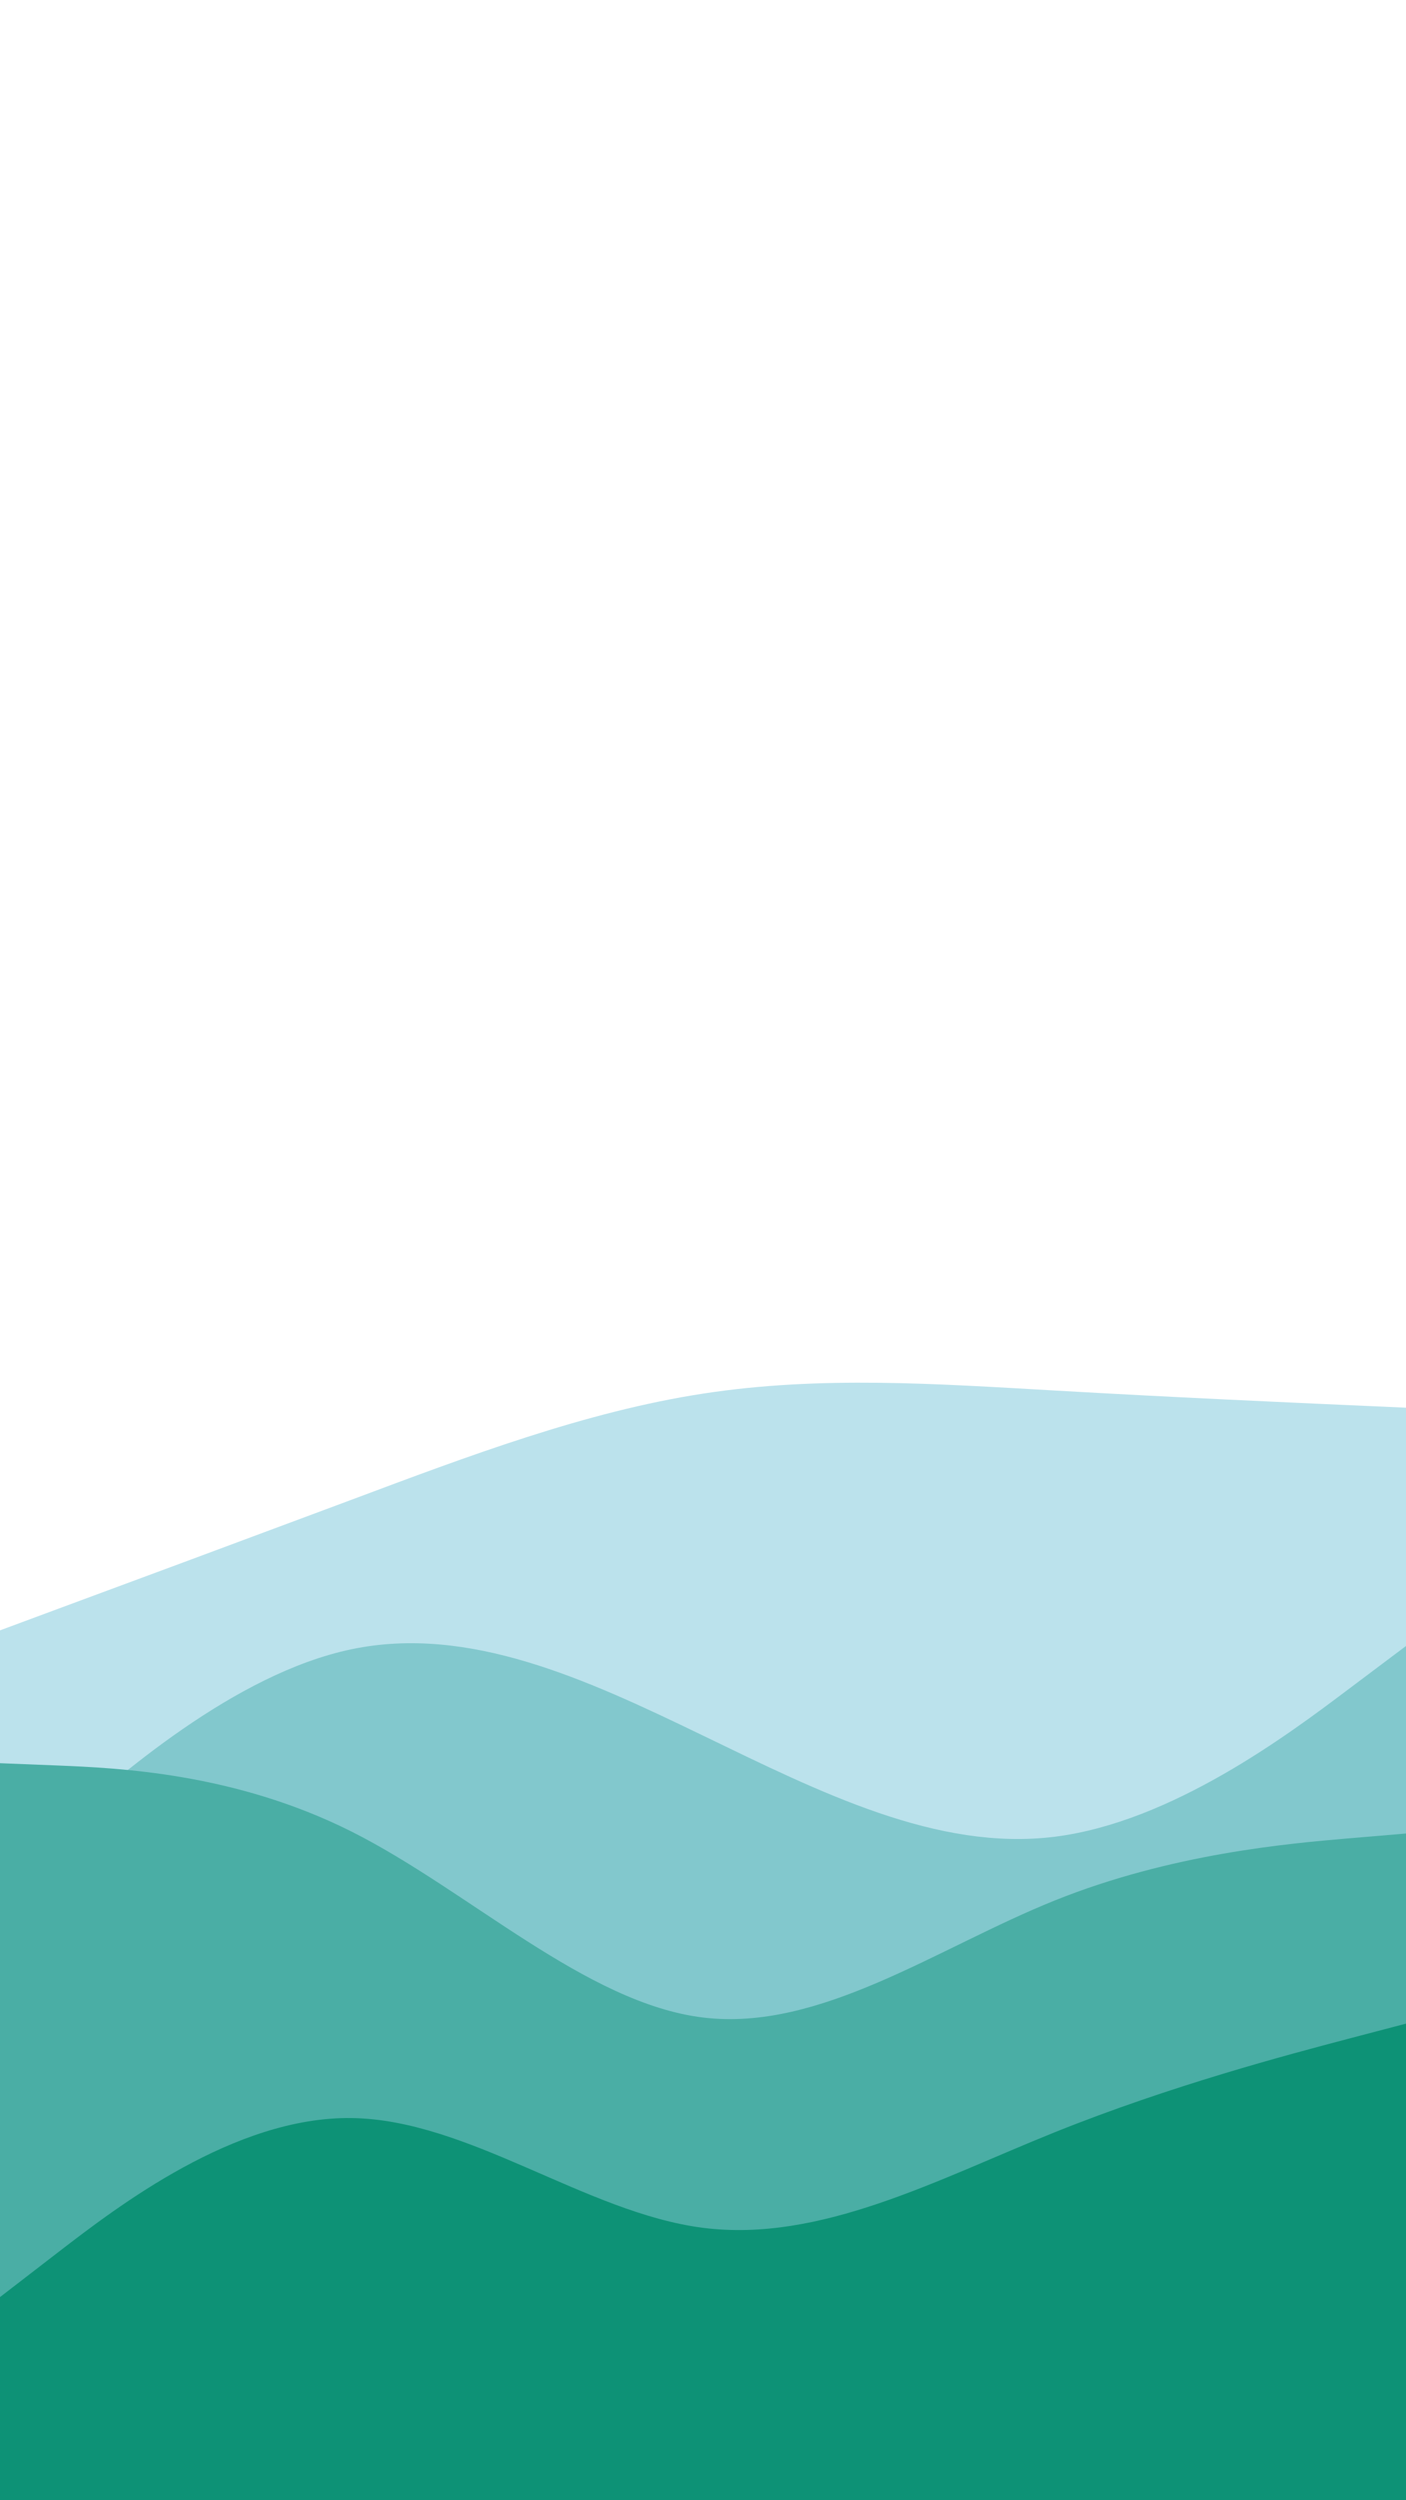 <svg id="visual" viewBox="0 0 1080 1920" width="1080" height="1920" xmlns="http://www.w3.org/2000/svg" xmlns:xlink="http://www.w3.org/1999/xlink" version="1.1"><rect x="0" y="0" width="1080" height="1920" fill="#ffffff"></rect><path d="M0 1252L45 1235.3C90 1218.7 180 1185.3 270 1151.7C360 1118 450 1084 540 1070.2C630 1056.3 720 1062.7 810 1067.8C900 1073 990 1077 1035 1079L1080 1081L1080 1921L1035 1921C990 1921 900 1921 810 1921C720 1921 630 1921 540 1921C450 1921 360 1921 270 1921C180 1921 90 1921 45 1921L0 1921Z" fill="#bbe2ec"></path><path d="M0 1444L45 1404.3C90 1364.7 180 1285.3 270 1266.5C360 1247.7 450 1289.3 540 1332.8C630 1376.3 720 1421.7 810 1410.5C900 1399.3 990 1331.7 1035 1297.8L1080 1264L1080 1921L1035 1921C990 1921 900 1921 810 1921C720 1921 630 1921 540 1921C450 1921 360 1921 270 1921C180 1921 90 1921 45 1921L0 1921Z" fill="#82c8cd"></path><path d="M0 1354L45 1355.8C90 1357.7 180 1361.3 270 1406.5C360 1451.7 450 1538.3 540 1549.3C630 1560.3 720 1495.7 810 1459.5C900 1423.3 990 1415.7 1035 1411.8L1080 1408L1080 1921L1035 1921C990 1921 900 1921 810 1921C720 1921 630 1921 540 1921C450 1921 360 1921 270 1921C180 1921 90 1921 45 1921L0 1921Z" fill="#4aaea5"></path><path d="M0 1764L45 1729.3C90 1694.7 180 1625.3 270 1626.5C360 1627.7 450 1699.3 540 1710.8C630 1722.3 720 1673.7 810 1637.5C900 1601.3 990 1577.7 1035 1565.8L1080 1554L1080 1921L1035 1921C990 1921 900 1921 810 1921C720 1921 630 1921 540 1921C450 1921 360 1921 270 1921C180 1921 90 1921 45 1921L0 1921Z" fill="#0d9276"></path></svg>